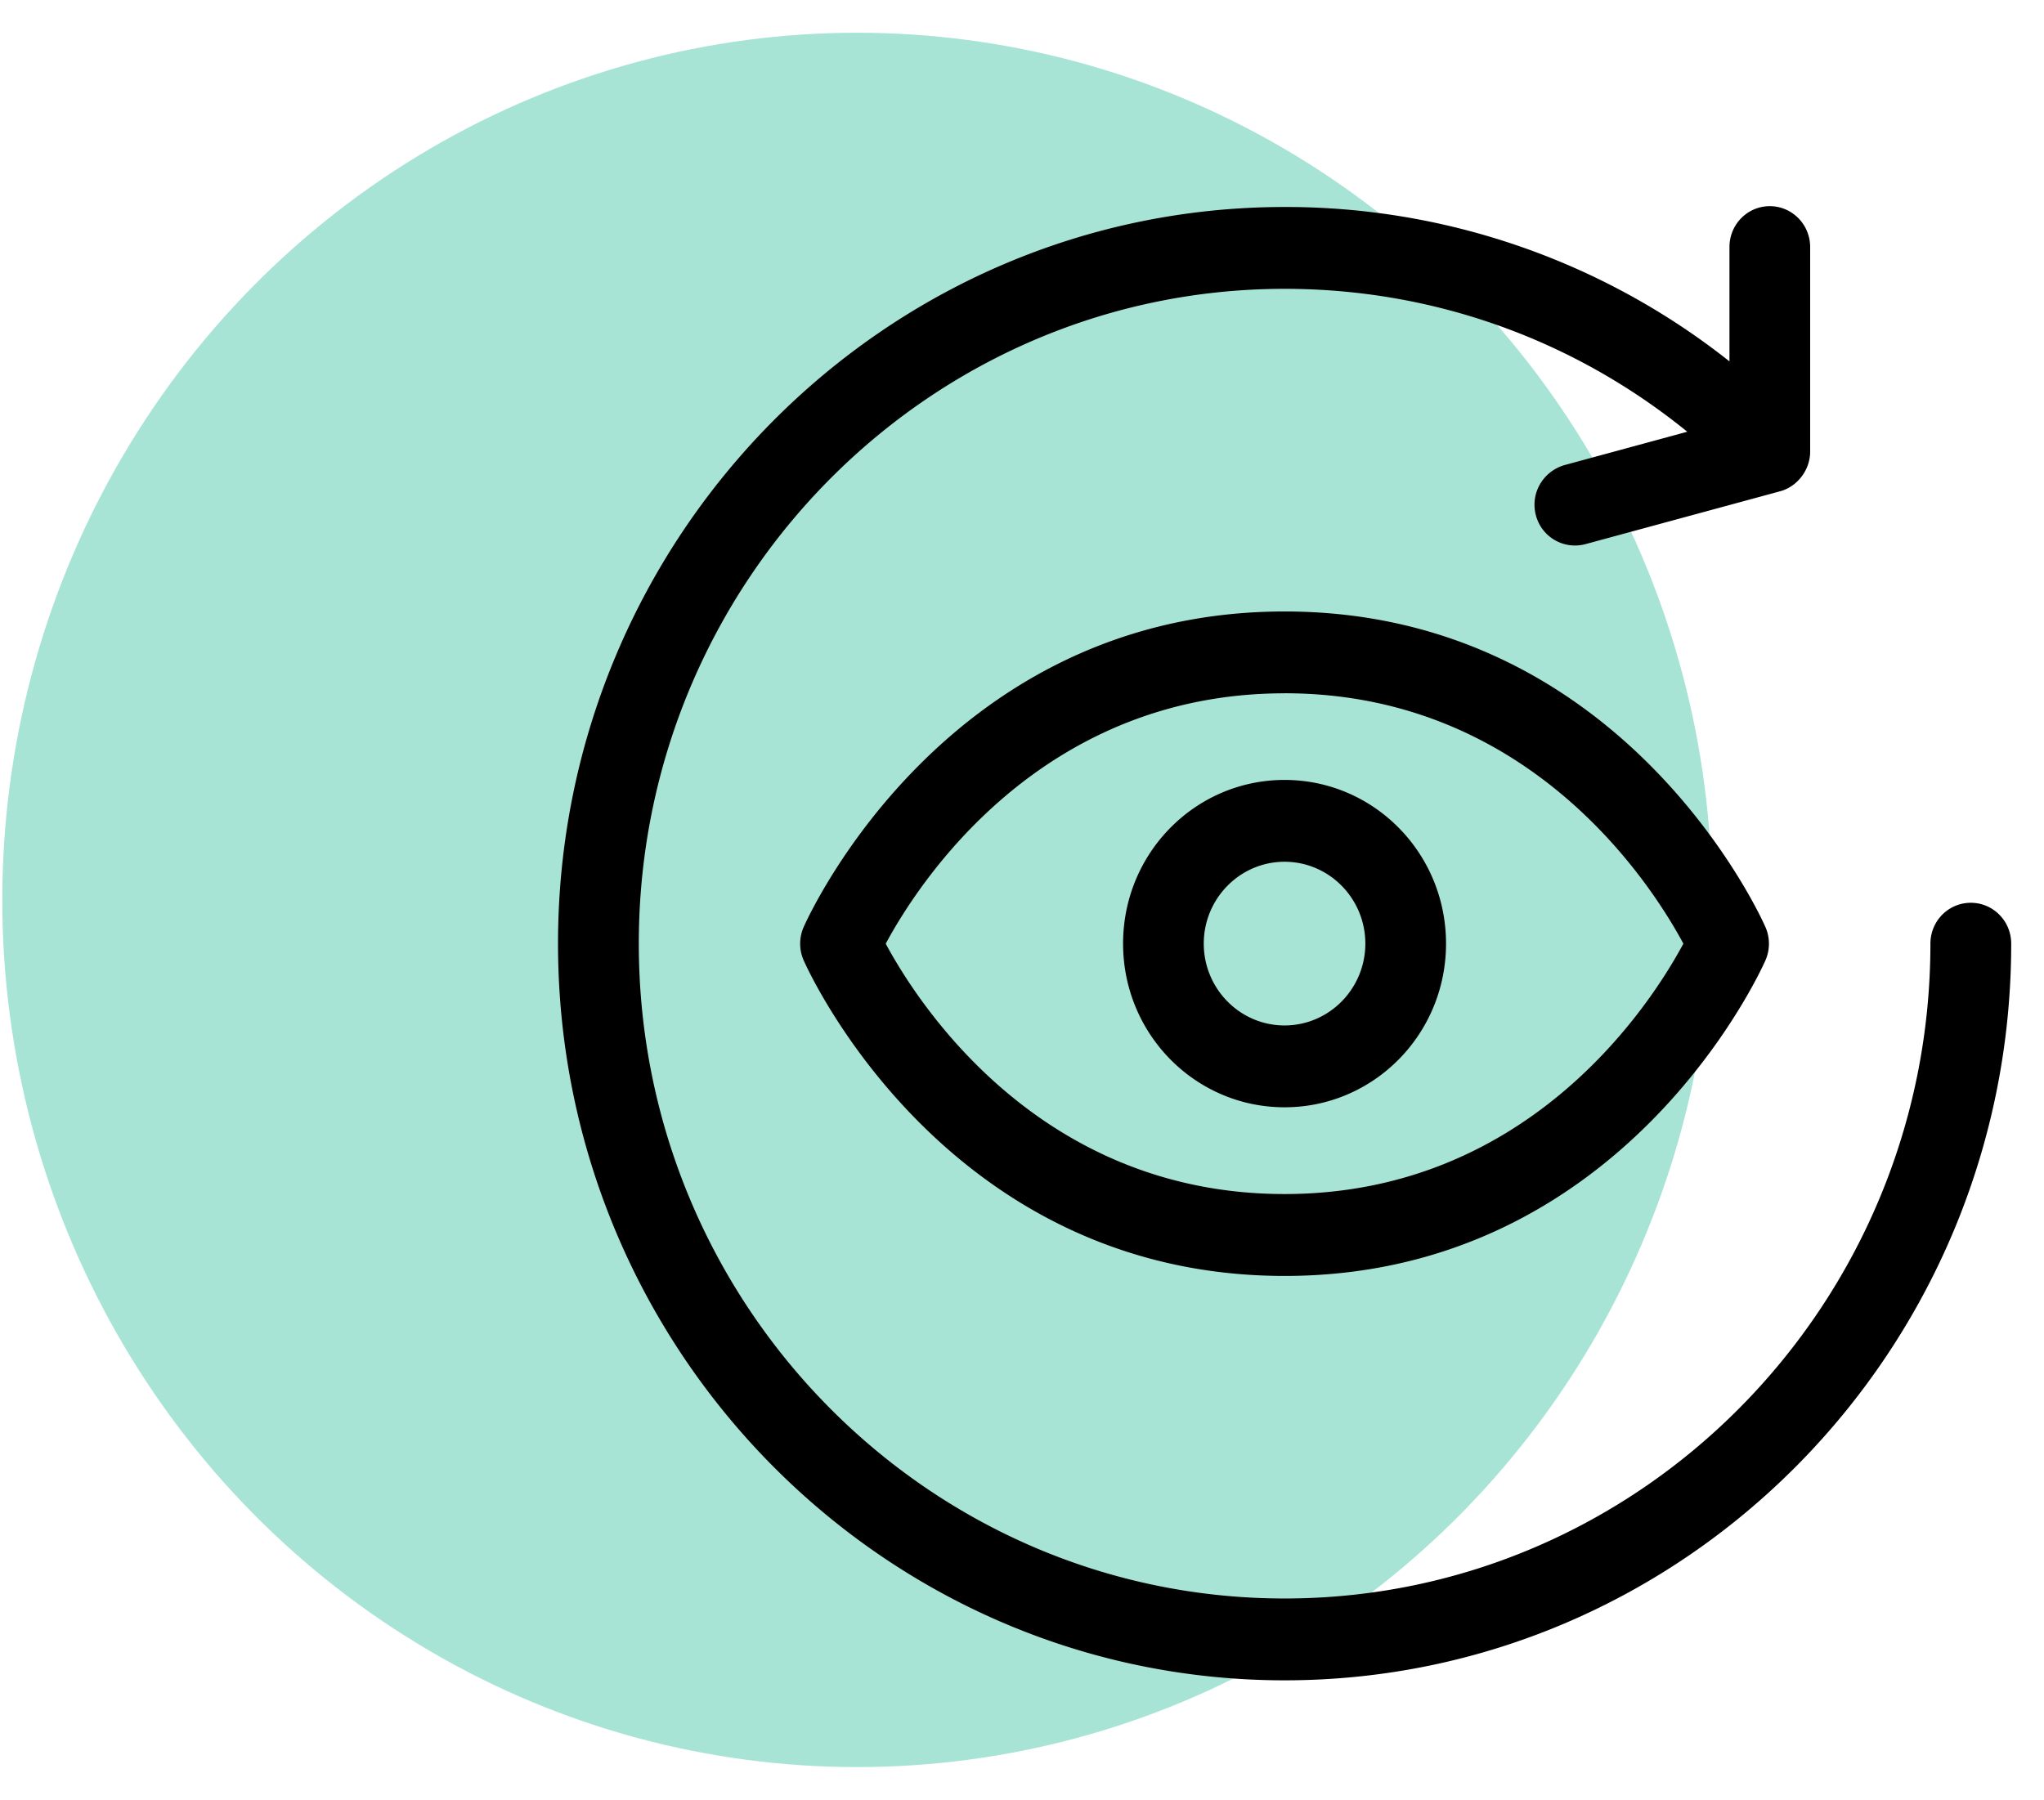 <svg xmlns="http://www.w3.org/2000/svg" width="42" height="37" fill-rule="evenodd" xmlns:v="https://vecta.io/nano"><ellipse fill="#50caae" opacity=".5" cx="17.612" cy="18.495" rx="17.565" ry="17.822"/><path d="M36.365 4.237c.458 0 .83.376.83.84h0v4.206c0 .372-.26.716-.615.813h0l-4.006 1.088a.83.83 0 0 1-1.015-.595c-.118-.448.144-.9.587-1.03h0l2.524-.686c-2.343-1.902-5.23-2.937-8.274-2.937-7.318 0-13.27 6.037-13.27 13.458s5.954 13.458 13.27 13.458 13.27-6.037 13.27-13.458c0-.465.37-.84.83-.84s.83.376.83.84c0 8.348-6.698 15.14-14.93 15.14s-14.93-6.792-14.93-15.14 6.698-15.14 14.93-15.14a14.68 14.68 0 0 1 9.141 3.173h0v-2.35c0-.465.37-.84.83-.84zm-9.97 8.33c6.927 0 9.763 6.218 9.88 6.483a.85.85 0 0 1 0 .69c-.117.265-2.954 6.483-9.88 6.483s-9.763-6.218-9.88-6.483a.85.85 0 0 1 0-.69c.117-.265 2.954-6.483 9.88-6.483zm0 1.682c-5.04 0-7.542 3.93-8.195 5.146.652 1.213 3.152 5.145 8.195 5.145s7.542-3.93 8.195-5.146c-.653-1.216-3.154-5.146-8.195-5.146zm0 1.78c1.83 0 3.318 1.5 3.318 3.364s-1.488 3.364-3.318 3.364-3.318-1.5-3.318-3.364 1.488-3.364 3.318-3.364zm0 1.682c-.915 0-1.66.755-1.66 1.682s.744 1.682 1.66 1.682 1.66-.755 1.66-1.682-.744-1.682-1.66-1.682z" fill-rule="nonzero"/></svg>